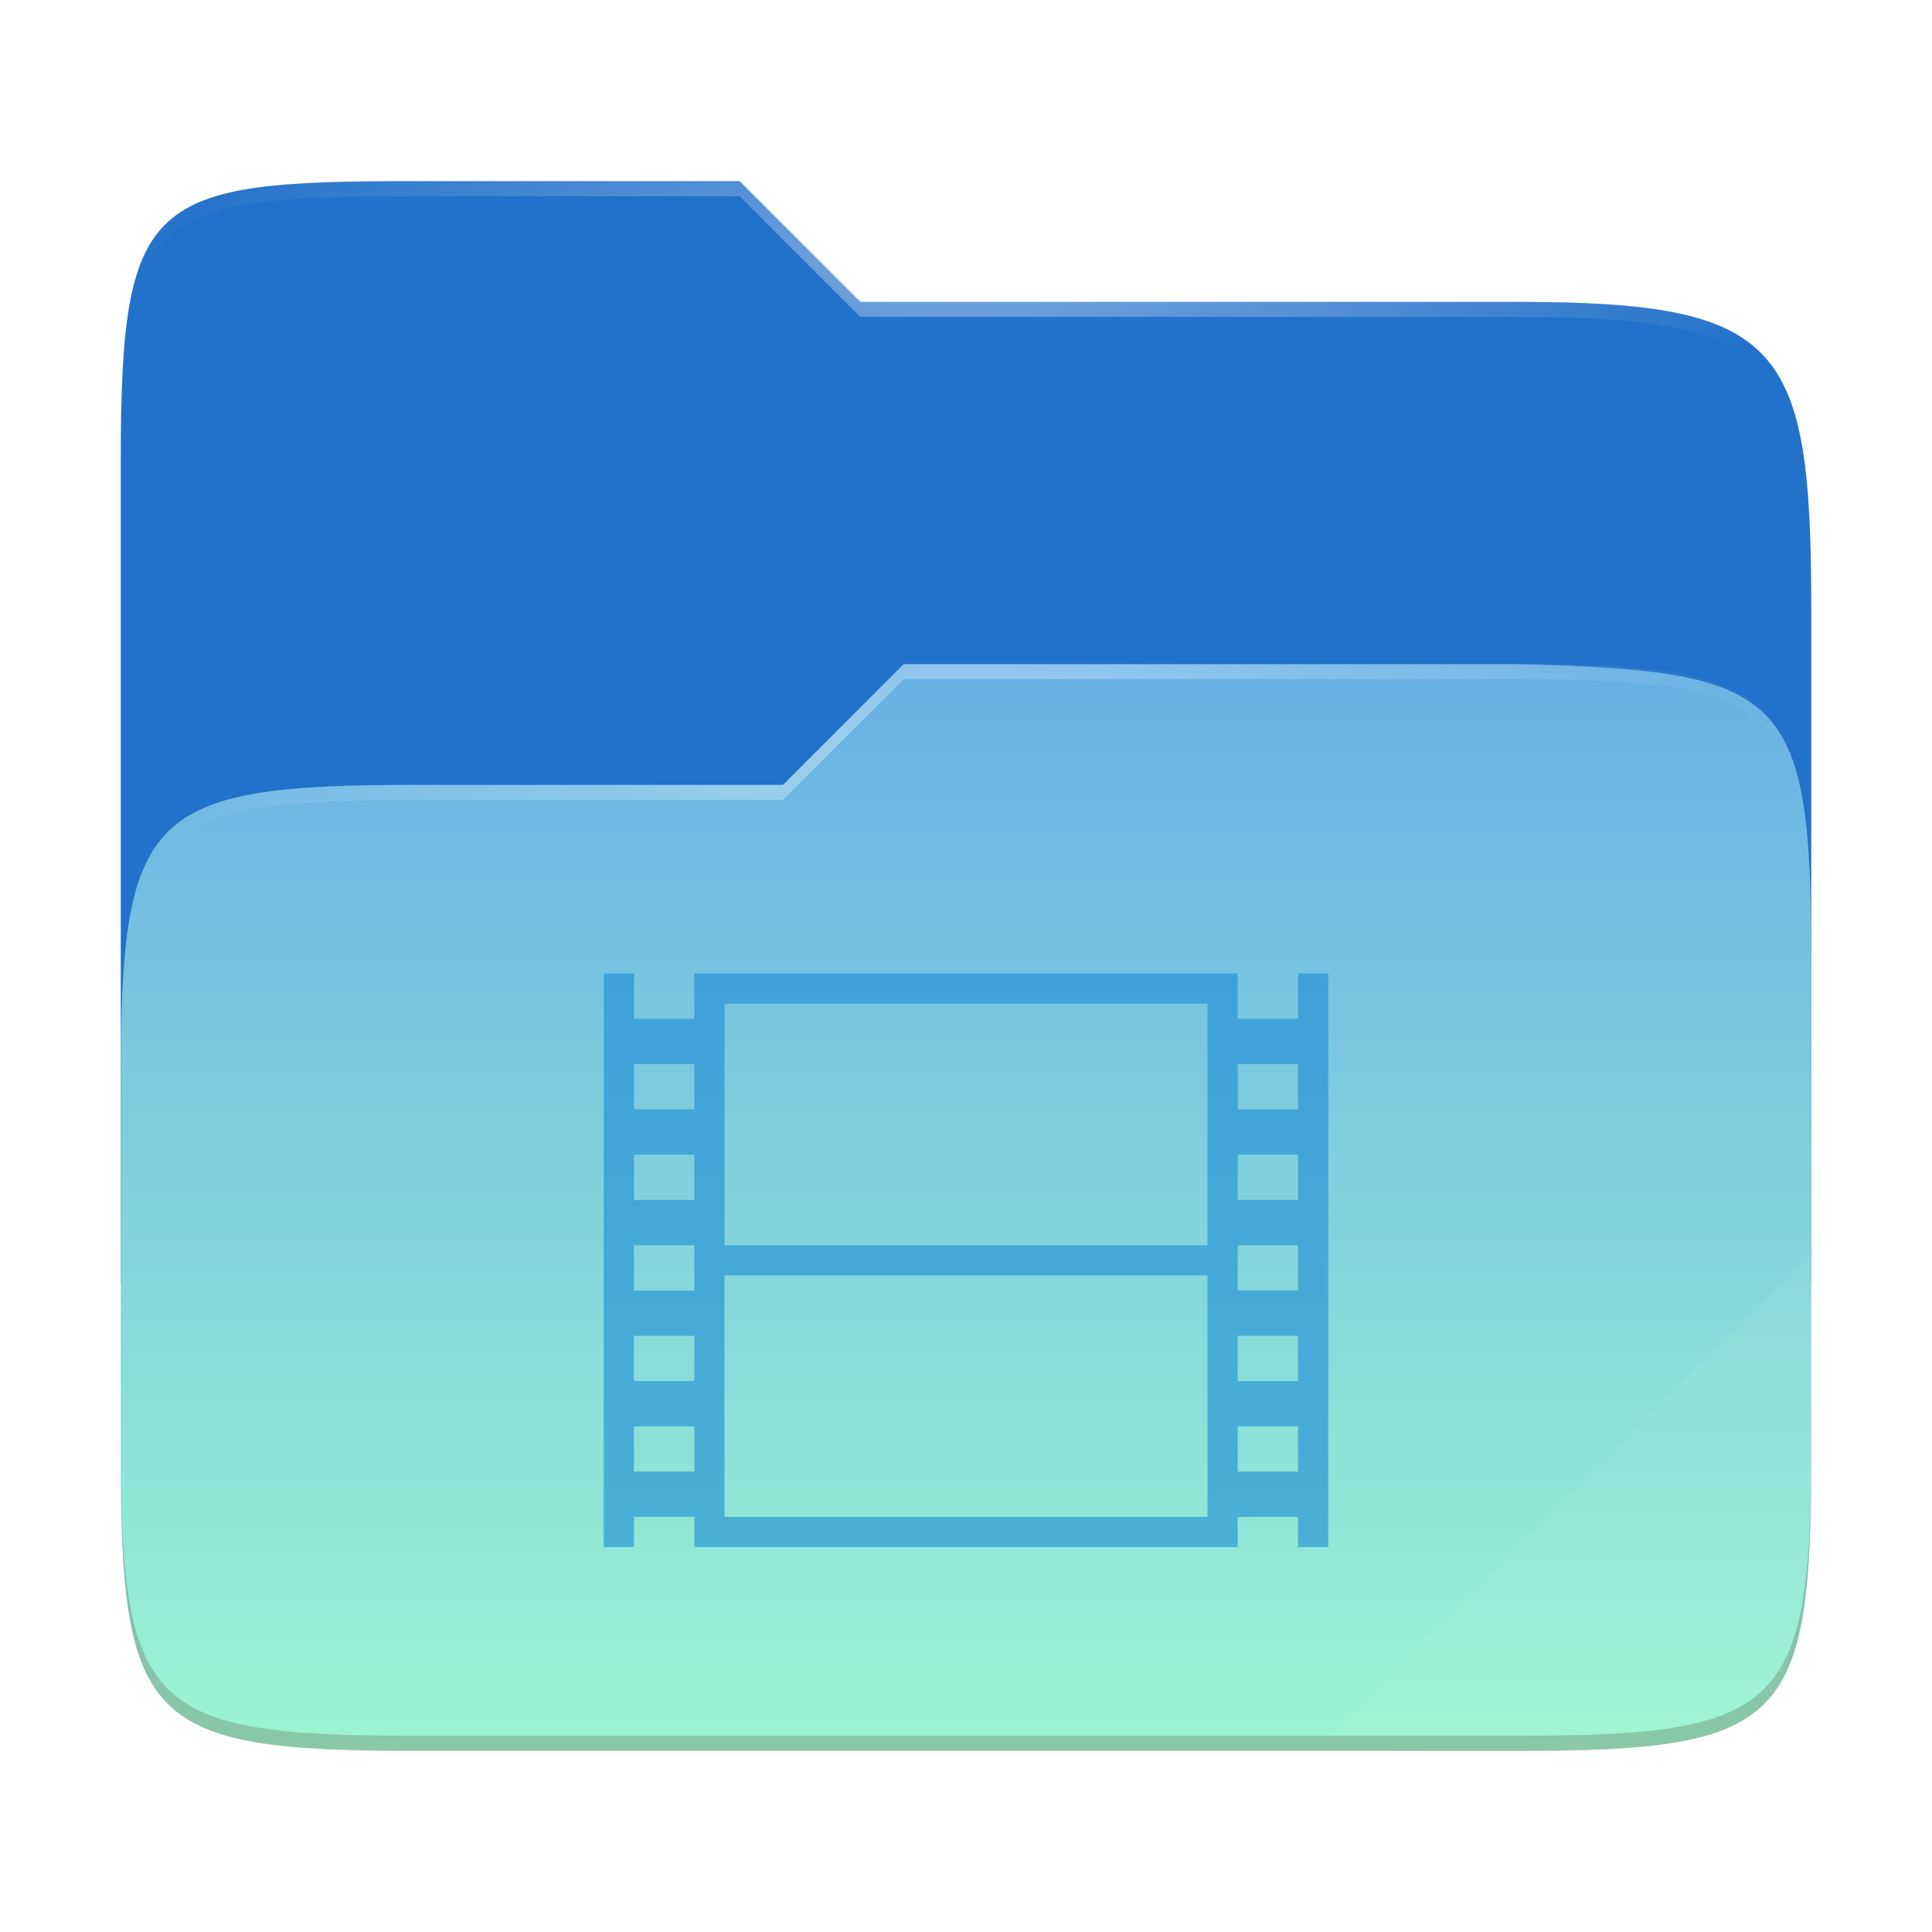 <?xml version="1.0" encoding="UTF-8" standalone="no"?>
<!-- Created with Inkscape (http://www.inkscape.org/) -->

<svg
   width="256"
   height="256"
   viewBox="0 0 67.733 67.733"
   version="1.1"
   id="svg1299"
   inkscape:version="1.1.2 (0a00cf5339, 2022-02-04, custom)"
   sodipodi:docname="folder-video-open.svg"
   xmlns:inkscape="http://www.inkscape.org/namespaces/inkscape"
   xmlns:sodipodi="http://sodipodi.sourceforge.net/DTD/sodipodi-0.dtd"
   xmlns:xlink="http://www.w3.org/1999/xlink"
   xmlns="http://www.w3.org/2000/svg"
   xmlns:svg="http://www.w3.org/2000/svg">
  <sodipodi:namedview
     id="namedview1301"
     pagecolor="#ffffff"
     bordercolor="#666666"
     borderopacity="1.0"
     inkscape:pageshadow="2"
     inkscape:pageopacity="0.0"
     inkscape:pagecheckerboard="0"
     inkscape:document-units="px"
     showgrid="false"
     units="px"
     inkscape:zoom="2"
     inkscape:cx="110.75"
     inkscape:cy="158.25"
     inkscape:window-width="1920"
     inkscape:window-height="1011"
     inkscape:window-x="0"
     inkscape:window-y="32"
     inkscape:window-maximized="1"
     inkscape:current-layer="svg1299" />
  <defs
     id="defs1296">
    <linearGradient
       inkscape:collect="always"
       id="linearGradient4977">
      <stop
         style="stop-color:#000000;stop-opacity:1;"
         offset="0"
         id="stop4973" />
      <stop
         style="stop-color:#000000;stop-opacity:0.439"
         offset="0.15"
         id="stop5239" />
      <stop
         style="stop-color:#000000;stop-opacity:0.102"
         offset="0.2"
         id="stop5109" />
      <stop
         style="stop-color:#000000;stop-opacity:0;"
         offset="1"
         id="stop4975" />
    </linearGradient>
    <linearGradient
       inkscape:collect="always"
       id="linearGradient3768">
      <stop
         style="stop-color:#ffffff;stop-opacity:1;"
         offset="0"
         id="stop3764" />
      <stop
         style="stop-color:#ffffff;stop-opacity:0;"
         offset="1"
         id="stop3766" />
    </linearGradient>
    <linearGradient
       inkscape:collect="always"
       id="linearGradient1160">
      <stop
         style="stop-color:#67b0e5;stop-opacity:1;"
         offset="0"
         id="stop1156" />
      <stop
         style="stop-color:#9bf5d2;stop-opacity:1"
         offset="1"
         id="stop1158" />
    </linearGradient>
    <linearGradient
       inkscape:collect="always"
       xlink:href="#linearGradient1160"
       id="linearGradient3476"
       x1="31.684"
       y1="23.283"
       x2="31.684"
       y2="61.383"
       gradientUnits="userSpaceOnUse" />
    <radialGradient
       inkscape:collect="always"
       xlink:href="#linearGradient3768"
       id="radialGradient3770"
       cx="33.867"
       cy="5.688"
       fx="33.867"
       fy="5.688"
       r="29.633"
       gradientTransform="matrix(1,0,0,0.308,0,24.83)"
       gradientUnits="userSpaceOnUse" />
    <radialGradient
       inkscape:collect="always"
       xlink:href="#linearGradient3768"
       id="radialGradient4222"
       cx="33.867"
       cy="-3.96"
       fx="33.867"
       fy="-3.96"
       r="29.633"
       gradientTransform="matrix(1,0,0,0.263,0,10.424)"
       gradientUnits="userSpaceOnUse" />
    <linearGradient
       inkscape:collect="always"
       xlink:href="#linearGradient4977"
       id="linearGradient4979"
       x1="67.733"
       y1="65.617"
       x2="-3.9709471e-06"
       y2="2.646"
       gradientUnits="userSpaceOnUse" />
    <filter
       inkscape:collect="always"
       style="color-interpolation-filters:sRGB"
       id="filter6519"
       x="-0.035"
       y="-0.037"
       width="1.07"
       height="1.075">
      <feGaussianBlur
         inkscape:collect="always"
         stdDeviation="0.859"
         id="feGaussianBlur6521" />
    </filter>
    <filter
       inkscape:collect="always"
       style="color-interpolation-filters:sRGB"
       id="filter6940"
       x="-0.116"
       y="-0.125"
       width="1.231"
       height="1.249">
      <feGaussianBlur
         inkscape:collect="always"
         stdDeviation="2.857"
         id="feGaussianBlur6942" />
    </filter>
  </defs>
  <path
     d="m 14.551,6.35 c -9.358,0 -10.317,0.529 -10.317,9.868 v 34.867 c 0,9.339 0.959,10.298 10.317,10.298 h 38.632 c 9.358,0 10.317,-0.959 10.317,-10.298 V 21.411 c 0,-9.339 -0.959,-10.827 -10.317,-10.827 H 30.163 L 25.929,6.35 Z"
     style="color:#000000;display:inline;overflow:visible;visibility:visible;opacity:0.1;fill:#000000;fill-opacity:1;fill-rule:nonzero;stroke:none;stroke-width:0.07;marker:none;enable-background:accumulate;filter:url(#filter6940)"
     id="path6741" />
  <path
     d="m 14.551,6.35 c -9.358,0 -10.317,0.529 -10.317,9.868 v 34.867 c 0,9.339 0.959,10.298 10.317,10.298 h 38.632 c 9.358,0 10.317,-0.959 10.317,-10.298 V 21.411 c 0,-9.339 -0.959,-10.827 -10.317,-10.827 H 30.163 L 25.929,6.35 Z"
     style="color:#000000;display:inline;overflow:visible;visibility:visible;opacity:0.4;fill:url(#linearGradient4979);fill-opacity:1;fill-rule:nonzero;stroke:none;stroke-width:0.265;marker:none;filter:url(#filter6519);enable-background:accumulate"
     id="path4860"
     sodipodi:nodetypes="ssssssssccs" />
  <path
     d="m 14.551,6.35 c -9.358,0 -10.317,0.529 -10.317,9.868 V 44.979 H 63.5 V 21.411 c 0,-9.339 -0.959,-10.827 -10.317,-10.827 H 30.163 L 25.929,6.35 Z"
     style="color:#000000;display:inline;overflow:visible;visibility:visible;fill:#2271ca;fill-opacity:1;fill-rule:nonzero;stroke:none;stroke-width:0.265;marker:none;enable-background:accumulate"
     id="path2421"
     sodipodi:nodetypes="ssccssccs" />
  <path
     d="m 14.55,27.517 c -9.358,0 -10.317,0.959 -10.317,10.298 v 13.27 c 0,9.339 0.959,10.298 10.317,10.298 h 38.633 c 9.358,0 10.317,-0.959 10.317,-10.298 V 33.582 c 0,-9.339 -0.962,-10.068 -10.317,-10.298 H 31.684 l -4.235,4.233 z"
     style="color:#000000;display:inline;overflow:visible;visibility:visible;fill:url(#linearGradient3476);fill-opacity:1;fill-rule:nonzero;stroke:none;stroke-width:0.265;marker:none;enable-background:accumulate"
     id="path1328"
     sodipodi:nodetypes="ssssssssccs" />
  <path
     d="m 14.551,6.35 c -9.358,0 -10.317,0.529 -10.317,9.868 v 0.529 c 0,-9.339 0.959,-9.868 10.317,-9.868 H 25.929 L 30.163,11.112 h 23.02 c 9.358,0 10.317,1.488 10.317,10.827 V 21.411 c 0,-9.339 -0.959,-10.827 -10.317,-10.827 H 30.163 L 25.929,6.35 Z"
     style="color:#000000;display:inline;overflow:visible;visibility:visible;opacity:0.4;fill:url(#radialGradient4222);fill-opacity:1;fill-rule:nonzero;stroke:none;stroke-width:0.265;marker:none;enable-background:accumulate"
     id="path2808" />
  <path
     d="m 31.684,23.283 -4.235,4.233 H 14.551 c -9.358,0 -10.317,0.959 -10.317,10.298 v 0.529 c 0,-9.339 0.959,-10.298 10.317,-10.298 h 12.898 l 4.235,-4.233 h 21.499 c 9.358,0 10.317,0.959 10.317,10.298 v -0.529 c 0,-9.339 -0.959,-10.298 -10.317,-10.298 z"
     style="color:#000000;display:inline;overflow:visible;visibility:visible;opacity:0.4;fill:url(#radialGradient3770);fill-opacity:1;fill-rule:nonzero;stroke:none;stroke-width:0.265;marker:none;enable-background:accumulate"
     id="path2668" />
  <path
     d="m 4.233,50.556 v 0.529 c 0,9.339 0.959,10.298 10.317,10.298 h 38.632 c 9.358,0 10.317,-0.959 10.317,-10.298 v -0.529 c 0,9.339 -0.959,10.298 -10.317,10.298 H 14.551 c -9.358,0 -10.317,-0.959 -10.317,-10.298 z"
     style="color:#000000;display:inline;overflow:visible;visibility:visible;opacity:0.2;fill:#491706;fill-opacity:1;fill-rule:nonzero;stroke:none;stroke-width:0.265;marker:none;enable-background:accumulate"
     id="path2948" />
  <path
     d="M 63.5,43.921 46.567,60.854 h 6.616 c 9.358,0 10.317,-0.959 10.317,-10.298 z"
     style="color:#000000;display:inline;overflow:visible;visibility:visible;opacity:0.05;fill:#ffffff;fill-opacity:1;fill-rule:nonzero;stroke:none;stroke-width:0.265;marker:none;enable-background:accumulate"
     id="path3068" />
  <path
     id="rect4175"
     d="m 46.567,34.131 v 20.108 h -1.058 v -1.058 l -2.117,2.65e-4 v 1.058 H 42.333 24.342 V 53.182 53.181 H 22.225 v 1.058 H 21.167 V 34.131 H 22.225 v 1.587 l 2.117,-2.65e-4 v -1.587 h 17.992 1.058 v 1.587 l 2.117,2.64e-4 v -1.587 z m -4.233,1.058 H 25.4 l 2.7e-5,8.467 H 42.333 Z m 3.175,2.117 h -2.117 v 1.587 h 2.117 z m -21.167,0 H 22.225 v 1.587 h 2.117 z m 21.167,3.175 h -2.117 v 1.587 h 2.117 z m -21.167,0 H 22.225 v 1.587 h 2.117 z m 21.167,3.175 h -2.117 v 1.587 h 2.117 z m -21.167,0 H 22.225 v 1.587 h 2.117 z m 17.992,1.058 H 25.4 L 25.4,53.182 h 16.933 z m 3.175,2.117 h -2.117 v 1.587 h 2.117 z m -21.167,0 H 22.225 v 1.587 h 2.117 z m 21.167,3.175 h -2.117 v 1.587 h 2.117 z m -21.167,0 H 22.225 v 1.587 h 2.117 z"
     style="color:#000000;display:inline;overflow:visible;visibility:visible;opacity:0.6;fill:#1b8ad5;fill-opacity:1;fill-rule:nonzero;stroke:none;stroke-width:2.382;stroke-linecap:butt;stroke-linejoin:miter;stroke-miterlimit:4;stroke-dasharray:none;stroke-dashoffset:0;stroke-opacity:1;marker:none;enable-background:accumulate"
     inkscape:connector-curvature="0"
     sodipodi:nodetypes="cccccccccccccccccccccccccccccccccccccccccccccccccccccccccccccccccccccccccccccccccccc" />
</svg>
